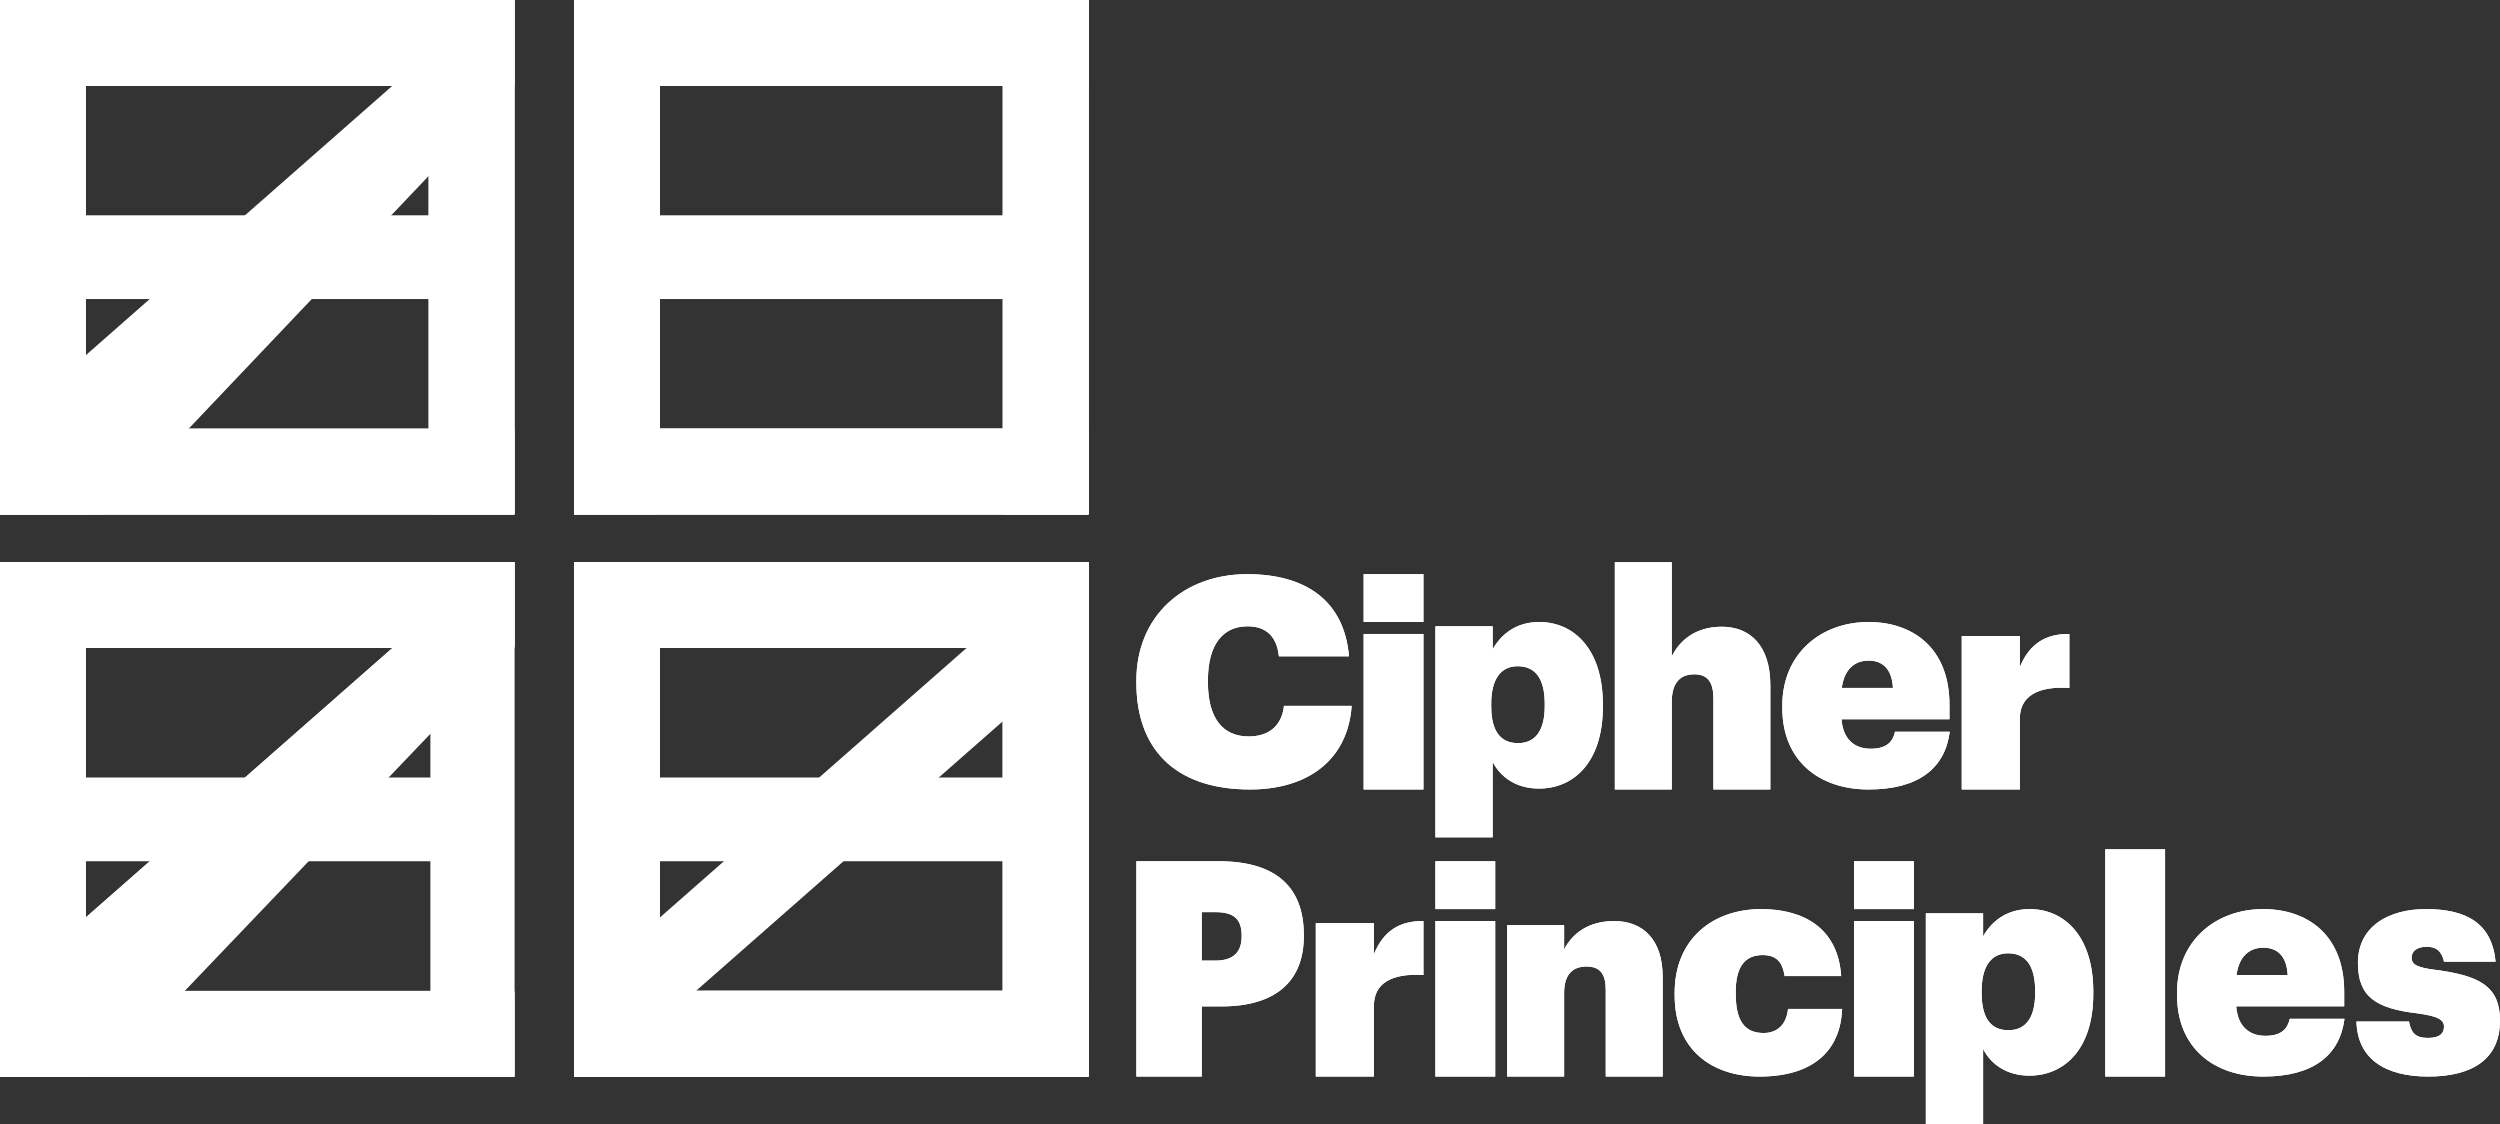 <?xml version="1.0" encoding="UTF-8" standalone="no"?>
<svg width="209px" height="94px" viewBox="0 0 209 94" version="1.1" xmlns="http://www.w3.org/2000/svg" xmlns:xlink="http://www.w3.org/1999/xlink">
    <rect x="0" y="0" width="209" height="94" fill="#333333" stroke="none"/>
    <!-- Generator: Sketch 48.1 (47250) - http://www.bohemiancoding.com/sketch -->
    <title>preloader-logo</title>
    <desc>Created with Sketch.</desc>
    <defs></defs>
    <g id="Page-1" stroke="none" stroke-width="1" fill="none" fill-rule="evenodd">
        <g id="preloader-logo" fill="#FFFFFF" fill-rule="nonzero">
            <g id="bottom-right-group" transform="translate(48, 47)">
                <polygon id="8" points="7.167 0 7.167 35.833 43 35.833 43 43 0 43 0 0"></polygon>
                <polygon id="7" points="0 35.833 35.833 35.833 35.833 0 43 0 43 43 0 43"></polygon>
                <polygon id="6" points="0 0 0 7 33 7 0 36 0 43 43 43 43 36 10 36 43 7 43 0"></polygon>
                <polygon id="5" points="35.833 43 35.833 7.167 7.167 7.167 7.167 43 0 43 0 0 43 0 43 43"></polygon>
                <path d="M43,43 L0,43 L0,0 L43,0 L43,43 Z M7,36 L36,36 L36,7 L7,7 L7,36 Z" id="4"></path>
                <polygon id="3" points="0 35.833 35.833 35.833 35.833 7.167 0 7.167 0 0 43 0 43 43 0 43"></polygon>
                <path d="M0,0 L0,43 L43,43 L43,0 L0,0 Z M7,7 L36,7 L36,18 L7,18 L7,7 Z M36,36 L7,36 L7,25 L36,25 L36,36 Z" id="2"></path>
                <polygon id="1" points="0 35.833 35.833 35.833 35.833 0 43 0 43 43 0 43"></polygon>
            </g>
            <g id="bottom-left-group" transform="translate(0, 47)">
                <polygon id="8" points="0 0 0 7 33 7 0 36 0 43 43 43 43 36 10 36 43 7 43 0"></polygon>
                <polygon id="7" points="0 0 0 7 33 7 0 43 8.895 43 13.874 37.484 43 7 43 0"></polygon>
                <path d="M43,43 L0,43 L0,0 L43,0 L43,43 Z M7,36 L36,36 L36,7 L7,7 L7,36 Z" id="6"></path>
                <polygon id="5" points="43 7.167 7.167 7.167 7.167 43 0 43 0 0 43 0"></polygon>
                <path d="M0,0 L0,43 L43,43 L43,0 L0,0 Z M7,7 L36,7 L36,18 L7,18 L7,7 Z M36,36 L7,36 L7,25 L36,25 L36,36 Z" id="4"></path>
                <polygon id="3" points="0 0 0 7 33 7 0 36 0 43 43 43 43 36 10 36 43 7 43 0"></polygon>
                <polygon id="2" points="43 7.167 7.167 7.167 7.167 43 0 43 0 0 43 0"></polygon>
                <polygon id="1" points="7.167 0 7.167 35.833 43 35.833 43 43 0 43 0 0"></polygon>
            </g>
            <g id="top-right-group" transform="translate(48, 0)">
                <polygon id="7" points="43 7.167 7.167 7.167 7.167 35.833 43 35.833 43 43 0 43 0 0 43 0"></polygon>
                <polygon id="6" points="0 35.833 35.833 35.833 35.833 7.167 0 7.167 0 0 43 0 43 43 0 43"></polygon>
                <polygon id="5" points="35.833 43 35.833 7.167 7.167 7.167 7.167 43 0 43 0 0 43 0 43 43"></polygon>
                <path d="M0,0 L0,43 L43,43 L43,0 L0,0 Z M7,7 L36,7 L36,18 L7,18 L7,7 Z M36,36 L7,36 L7,25 L36,25 L36,36 Z" id="4"></path>
                <path d="M43,43 L0,43 L0,0 L43,0 L43,43 Z M7,36 L36,36 L36,7 L7,7 L7,36 Z" id="3"></path>
                <polygon id="2" points="7.167 0 7.167 35.833 43 35.833 43 43 0 43 0 0"></polygon>
                <polygon id="1" points="35.833 43 35.833 7.167 0 7.167 0 0 43 0 43 43"></polygon>
            </g>
            <g id="top-left-group">
                <path d="M43,43 L0,43 L0,0 L43,0 L43,43 Z M7,36 L36,36 L36,7 L7,7 L7,36 Z" id="8"></path>
                <polygon id="7" points="0 0 0 7 33 7 0 36 0 43 43 43 43 36 10 36 43 7 43 0"></polygon>
                <path d="M0,0 L0,43 L43,43 L43,0 L0,0 Z M7,7 L36,7 L36,18 L7,18 L7,7 Z M36,36 L7,36 L7,25 L36,25 L36,36 Z" id="6"></path>
                <polygon id="5" points="7.167 0 7.167 35.833 43 35.833 43 43 0 43 0 0"></polygon>
                <polygon id="4" points="0 35.833 35.833 35.833 35.833 7.167 0 7.167 0 0 43 0 43 43 0 43"></polygon>
                <polygon id="3" points="0 43 34.001 7.164 0.018 7.164 0.018 0 43 0 43 7.164 43 7.164 8.973 43"></polygon>
                <polygon id="2" points="35.833 43 35.833 7.167 7.167 7.167 7.167 43 0 43 0 0 43 0 43 43"></polygon>
                <polygon id="1" points="43 7.167 7.167 7.167 7.167 43 0 43 0 0 43 0"></polygon>
            </g>
            <g id="text-group" transform="translate(95, 47)">
                <path d="M0,10.085 L0,9.89 C0,4.507 3.955,1 9.262,1 C14.069,1 17.374,3.143 17.775,7.868 L11.916,7.868 C11.741,6.237 10.89,5.36 9.287,5.36 C7.21,5.36 5.983,6.918 5.983,9.866 L5.983,10.061 C5.983,12.984 7.184,14.568 9.388,14.568 C10.99,14.568 12.141,13.764 12.342,12.01 L18,12.01 C17.674,16.588 14.269,19 9.513,19 C3.029,19 0,15.42 0,10.085 Z" id="Fill-5"></path>
                <path d="M34.139,12.038 L34.139,11.836 C34.139,9.709 33.337,8.696 31.878,8.696 C30.445,8.696 29.666,9.81 29.666,11.836 L29.666,12.038 C29.666,14.089 30.42,15.127 31.903,15.127 C33.361,15.127 34.139,14.063 34.139,12.038 Z M29.789,5.355 L29.789,7.278 C30.493,6.038 31.733,5 33.677,5 C36.57,5 39,7.253 39,11.886 L39,12.088 C39,16.722 36.57,18.924 33.654,18.924 C31.782,18.924 30.445,17.987 29.789,16.696 L29.789,23 L25,23 L25,5.355 L29.789,5.355 Z" id="Fill-7"></path>
                <path d="M44.76,0 L44.76,7.879 C45.461,6.46 46.814,5.396 48.94,5.396 C51.333,5.396 53,6.991 53,10.285 L53,19 L48.24,19 L48.24,11.4 C48.24,10.057 47.781,9.374 46.645,9.374 C45.461,9.374 44.76,10.082 44.76,11.679 L44.76,19 L40,19 L40,0 L44.76,0 Z" id="Fill-9"></path>
                <path d="M73.857,6.173 L73.857,8.772 C74.671,6.785 76.052,5.976 78,6.001 L78,10.513 C75.312,10.342 73.857,11.225 73.857,13.089 L73.857,19 L69,19 L69,6.173 L73.857,6.173 Z" id="Fill-13"></path>
                <path d="M8.801,31.294 L8.801,31.193 C8.801,29.783 8.076,29.255 6.626,29.255 L5.465,29.255 L5.465,33.308 L6.601,33.308 C8.076,33.308 8.801,32.628 8.801,31.294 Z M6.891,25 C11.848,25 14,27.316 14,31.168 L14,31.269 C14,35.02 11.655,37.134 7.133,37.134 L5.465,37.134 L5.465,43 L0,43 L0,25 L6.891,25 Z" id="Fill-15"></path>
                <path d="M19.858,30.172 L19.858,32.772 C20.671,30.785 22.051,29.976 24,30.001 L24,34.513 C21.312,34.342 19.858,35.225 19.858,37.089 L19.858,43 L15,43 L15,30.172 L19.858,30.172 Z" id="Fill-17"></path>
                <polygon id="Fill-19" points="25 43 30 43 30 30 25 30"></polygon>
                <polygon id="Fill-19-Copy" points="60 43 65 43 65 30 60 30"></polygon>
                <path d="M35.761,30.339 L35.761,32.372 C36.461,31.017 37.814,30 39.941,30 C42.333,30 44,31.525 44,34.672 L44,43 L39.239,43 L39.239,35.738 C39.239,34.455 38.781,33.801 37.645,33.801 C36.461,33.801 35.761,34.478 35.761,36.004 L35.761,43 L31,43 L31,30.339 L35.761,30.339 Z" id="Fill-21"></path>
                <path d="M45,36.204 L45,36 C45,31.47 48.219,29 52.23,29 C55.577,29 58.642,30.426 58.923,34.6 L54.196,34.6 C54.018,33.506 53.584,32.844 52.357,32.844 C50.85,32.844 50.109,33.862 50.109,35.898 L50.109,36.102 C50.109,38.266 50.799,39.36 52.434,39.36 C53.584,39.36 54.35,38.647 54.478,37.349 L59,37.349 C58.872,40.811 56.599,43 52.102,43 C48.117,43 45,40.759 45,36.204" id="Fill-22"></path>
                <path d="M75.138,36.038 L75.138,35.836 C75.138,33.709 74.337,32.696 72.878,32.696 C71.444,32.696 70.667,33.81 70.667,35.836 L70.667,36.038 C70.667,38.089 71.42,39.127 72.903,39.127 C74.361,39.127 75.138,38.063 75.138,36.038 Z M70.788,29.355 L70.788,31.278 C71.493,30.038 72.733,29 74.677,29 C77.569,29 80,31.253 80,35.886 L80,36.089 C80,40.722 77.569,42.924 74.652,42.924 C72.781,42.924 71.444,41.987 70.788,40.696 L70.788,47 L66,47 L66,29.355 L70.788,29.355 Z" id="Fill-24"></path>
                <polygon id="Fill-25" points="81 43 86 43 86 24 81 24"></polygon>
                <path d="M94.211,32.227 C93.018,32.227 92.173,32.989 91.974,34.514 L96.25,34.514 C96.176,33.091 95.529,32.227 94.211,32.227 M87,36.191 L87,35.986 C87,31.642 90.233,29 94.211,29 C97.867,29 100.975,31.134 100.975,35.91 L100.975,37.13 L91.949,37.13 C92.072,38.757 92.993,39.595 94.386,39.595 C95.779,39.595 96.25,38.96 96.424,38.172 L101,38.172 C100.602,41.247 98.364,43 94.211,43 C90.059,43 87,40.586 87,36.191" id="Fill-26"></path>
                <path d="M61.211,8.227 C60.018,8.227 59.173,8.989 58.974,10.514 L63.25,10.514 C63.176,9.091 62.529,8.227 61.211,8.227 M54,12.191 L54,11.986 C54,7.642 57.233,5 61.211,5 C64.867,5 67.975,7.134 67.975,11.91 L67.975,13.13 L58.949,13.13 C59.072,14.757 59.993,15.595 61.386,15.595 C62.779,15.595 63.25,14.96 63.424,14.172 L68,14.172 C67.602,17.247 65.364,19 61.211,19 C57.059,19 54,16.586 54,12.191" id="Fill-26-Copy"></path>
                <path d="M102,38.401 L106.39,38.401 C106.561,39.29 106.878,39.772 107.976,39.772 C108.927,39.772 109.318,39.417 109.318,38.833 C109.318,38.248 108.805,37.944 107.073,37.714 C103.634,37.308 102.122,36.343 102.122,33.497 C102.122,30.448 104.683,29 107.805,29 C111.146,29 113.317,30.143 113.634,33.396 L109.318,33.396 C109.146,32.608 108.756,32.15 107.878,32.15 C107,32.15 106.61,32.557 106.61,33.065 C106.61,33.675 107.171,33.903 108.609,34.081 C112.293,34.564 114,35.453 114,38.324 C114,41.602 111.61,43 108,43 C104.269,43 102.073,41.424 102,38.401" id="Fill-27"></path>
                <polygon id="Fill-29" points="25 29 30 29 30 25 25 25"></polygon>
                <polygon id="Fill-29-Copy" points="60 29 65 29 65 25 60 25"></polygon>
                <polygon id="Fill-30" points="19 19 24 19 24 6 19 6"></polygon>
                <polygon id="Fill-31" points="19 5 24 5 24 1 19 1"></polygon>
                <path d="M0,10.085 L0,9.89 C0,4.507 3.955,1 9.262,1 C14.069,1 17.374,3.143 17.775,7.868 L11.916,7.868 C11.741,6.237 10.89,5.36 9.287,5.36 C7.21,5.36 5.983,6.918 5.983,9.866 L5.983,10.061 C5.983,12.984 7.184,14.568 9.388,14.568 C10.99,14.568 12.141,13.764 12.342,12.01 L18,12.01 C17.674,16.588 14.269,19 9.513,19 C3.029,19 0,15.42 0,10.085 Z" id="Fill-5-Copy"></path>
                <path d="M34.139,12.038 L34.139,11.836 C34.139,9.709 33.337,8.696 31.878,8.696 C30.445,8.696 29.666,9.81 29.666,11.836 L29.666,12.038 C29.666,14.089 30.42,15.127 31.903,15.127 C33.361,15.127 34.139,14.063 34.139,12.038 Z M29.789,5.355 L29.789,7.278 C30.493,6.038 31.733,5 33.677,5 C36.57,5 39,7.253 39,11.886 L39,12.088 C39,16.722 36.57,18.924 33.654,18.924 C31.782,18.924 30.445,17.987 29.789,16.696 L29.789,23 L25,23 L25,5.355 L29.789,5.355 Z" id="Fill-7-Copy"></path>
                <path d="M44.76,0 L44.76,7.879 C45.461,6.46 46.814,5.396 48.94,5.396 C51.333,5.396 53,6.991 53,10.285 L53,19 L48.24,19 L48.24,11.4 C48.24,10.057 47.781,9.374 46.645,9.374 C45.461,9.374 44.76,10.082 44.76,11.679 L44.76,19 L40,19 L40,0 L44.76,0 Z" id="Fill-9-Copy"></path>
                <path d="M73.857,6.173 L73.857,8.772 C74.671,6.785 76.052,5.976 78,6.001 L78,10.513 C75.312,10.342 73.857,11.225 73.857,13.089 L73.857,19 L69,19 L69,6.173 L73.857,6.173 Z" id="Fill-13-Copy"></path>
                <path d="M8.801,31.294 L8.801,31.193 C8.801,29.783 8.076,29.255 6.626,29.255 L5.465,29.255 L5.465,33.308 L6.601,33.308 C8.076,33.308 8.801,32.628 8.801,31.294 Z M6.891,25 C11.848,25 14,27.316 14,31.168 L14,31.269 C14,35.02 11.655,37.134 7.133,37.134 L5.465,37.134 L5.465,43 L0,43 L0,25 L6.891,25 Z" id="Fill-15-Copy"></path>
                <path d="M19.858,30.172 L19.858,32.772 C20.671,30.785 22.051,29.976 24,30.001 L24,34.513 C21.312,34.342 19.858,35.225 19.858,37.089 L19.858,43 L15,43 L15,30.172 L19.858,30.172 Z" id="Fill-17-Copy"></path>
                <polygon id="Fill-19-Copy-3" points="25 43 30 43 30 30 25 30"></polygon>
                <polygon id="Fill-19-Copy-2" points="60 43 65 43 65 30 60 30"></polygon>
                <path d="M35.761,30.339 L35.761,32.372 C36.461,31.017 37.814,30 39.941,30 C42.333,30 44,31.525 44,34.672 L44,43 L39.239,43 L39.239,35.738 C39.239,34.455 38.781,33.801 37.645,33.801 C36.461,33.801 35.761,34.478 35.761,36.004 L35.761,43 L31,43 L31,30.339 L35.761,30.339 Z" id="Fill-21-Copy"></path>
                <path d="M45,36.204 L45,36 C45,31.47 48.219,29 52.23,29 C55.577,29 58.642,30.426 58.923,34.6 L54.196,34.6 C54.018,33.506 53.584,32.844 52.357,32.844 C50.85,32.844 50.109,33.862 50.109,35.898 L50.109,36.102 C50.109,38.266 50.799,39.36 52.434,39.36 C53.584,39.36 54.35,38.647 54.478,37.349 L59,37.349 C58.872,40.811 56.599,43 52.102,43 C48.117,43 45,40.759 45,36.204" id="Fill-22-Copy"></path>
                <path d="M75.138,36.038 L75.138,35.836 C75.138,33.709 74.337,32.696 72.878,32.696 C71.444,32.696 70.667,33.81 70.667,35.836 L70.667,36.038 C70.667,38.089 71.42,39.127 72.903,39.127 C74.361,39.127 75.138,38.063 75.138,36.038 Z M70.788,29.355 L70.788,31.278 C71.493,30.038 72.733,29 74.677,29 C77.569,29 80,31.253 80,35.886 L80,36.089 C80,40.722 77.569,42.924 74.652,42.924 C72.781,42.924 71.444,41.987 70.788,40.696 L70.788,47 L66,47 L66,29.355 L70.788,29.355 Z" id="Fill-24-Copy"></path>
                <polygon id="Fill-25-Copy" points="81 43 86 43 86 24 81 24"></polygon>
                <path d="M94.211,32.227 C93.018,32.227 92.173,32.989 91.974,34.514 L96.25,34.514 C96.176,33.091 95.529,32.227 94.211,32.227 M87,36.191 L87,35.986 C87,31.642 90.233,29 94.211,29 C97.867,29 100.975,31.134 100.975,35.91 L100.975,37.13 L91.949,37.13 C92.072,38.757 92.993,39.595 94.386,39.595 C95.779,39.595 96.25,38.96 96.424,38.172 L101,38.172 C100.602,41.247 98.364,43 94.211,43 C90.059,43 87,40.586 87,36.191" id="Fill-26-Copy-3"></path>
                <path d="M61.211,8.227 C60.018,8.227 59.173,8.989 58.974,10.514 L63.25,10.514 C63.176,9.091 62.529,8.227 61.211,8.227 M54,12.191 L54,11.986 C54,7.642 57.233,5 61.211,5 C64.867,5 67.975,7.134 67.975,11.91 L67.975,13.13 L58.949,13.13 C59.072,14.757 59.993,15.595 61.386,15.595 C62.779,15.595 63.25,14.96 63.424,14.172 L68,14.172 C67.602,17.247 65.364,19 61.211,19 C57.059,19 54,16.586 54,12.191" id="Fill-26-Copy-2"></path>
                <path d="M102,38.401 L106.39,38.401 C106.561,39.29 106.878,39.772 107.976,39.772 C108.927,39.772 109.318,39.417 109.318,38.833 C109.318,38.248 108.805,37.944 107.073,37.714 C103.634,37.308 102.122,36.343 102.122,33.497 C102.122,30.448 104.683,29 107.805,29 C111.146,29 113.317,30.143 113.634,33.396 L109.318,33.396 C109.146,32.608 108.756,32.15 107.878,32.15 C107,32.15 106.61,32.557 106.61,33.065 C106.61,33.675 107.171,33.903 108.609,34.081 C112.293,34.564 114,35.453 114,38.324 C114,41.602 111.61,43 108,43 C104.269,43 102.073,41.424 102,38.401" id="Fill-27-Copy"></path>
                <polygon id="Fill-29-Copy-3" points="25 29 30 29 30 25 25 25"></polygon>
                <polygon id="Fill-29-Copy-2" points="60 29 65 29 65 25 60 25"></polygon>
                <polygon id="Fill-30-Copy" points="19 19 24 19 24 6 19 6"></polygon>
                <polygon id="Fill-31-Copy" points="19 5 24 5 24 1 19 1"></polygon>
            </g>
        </g>
    </g>
</svg>